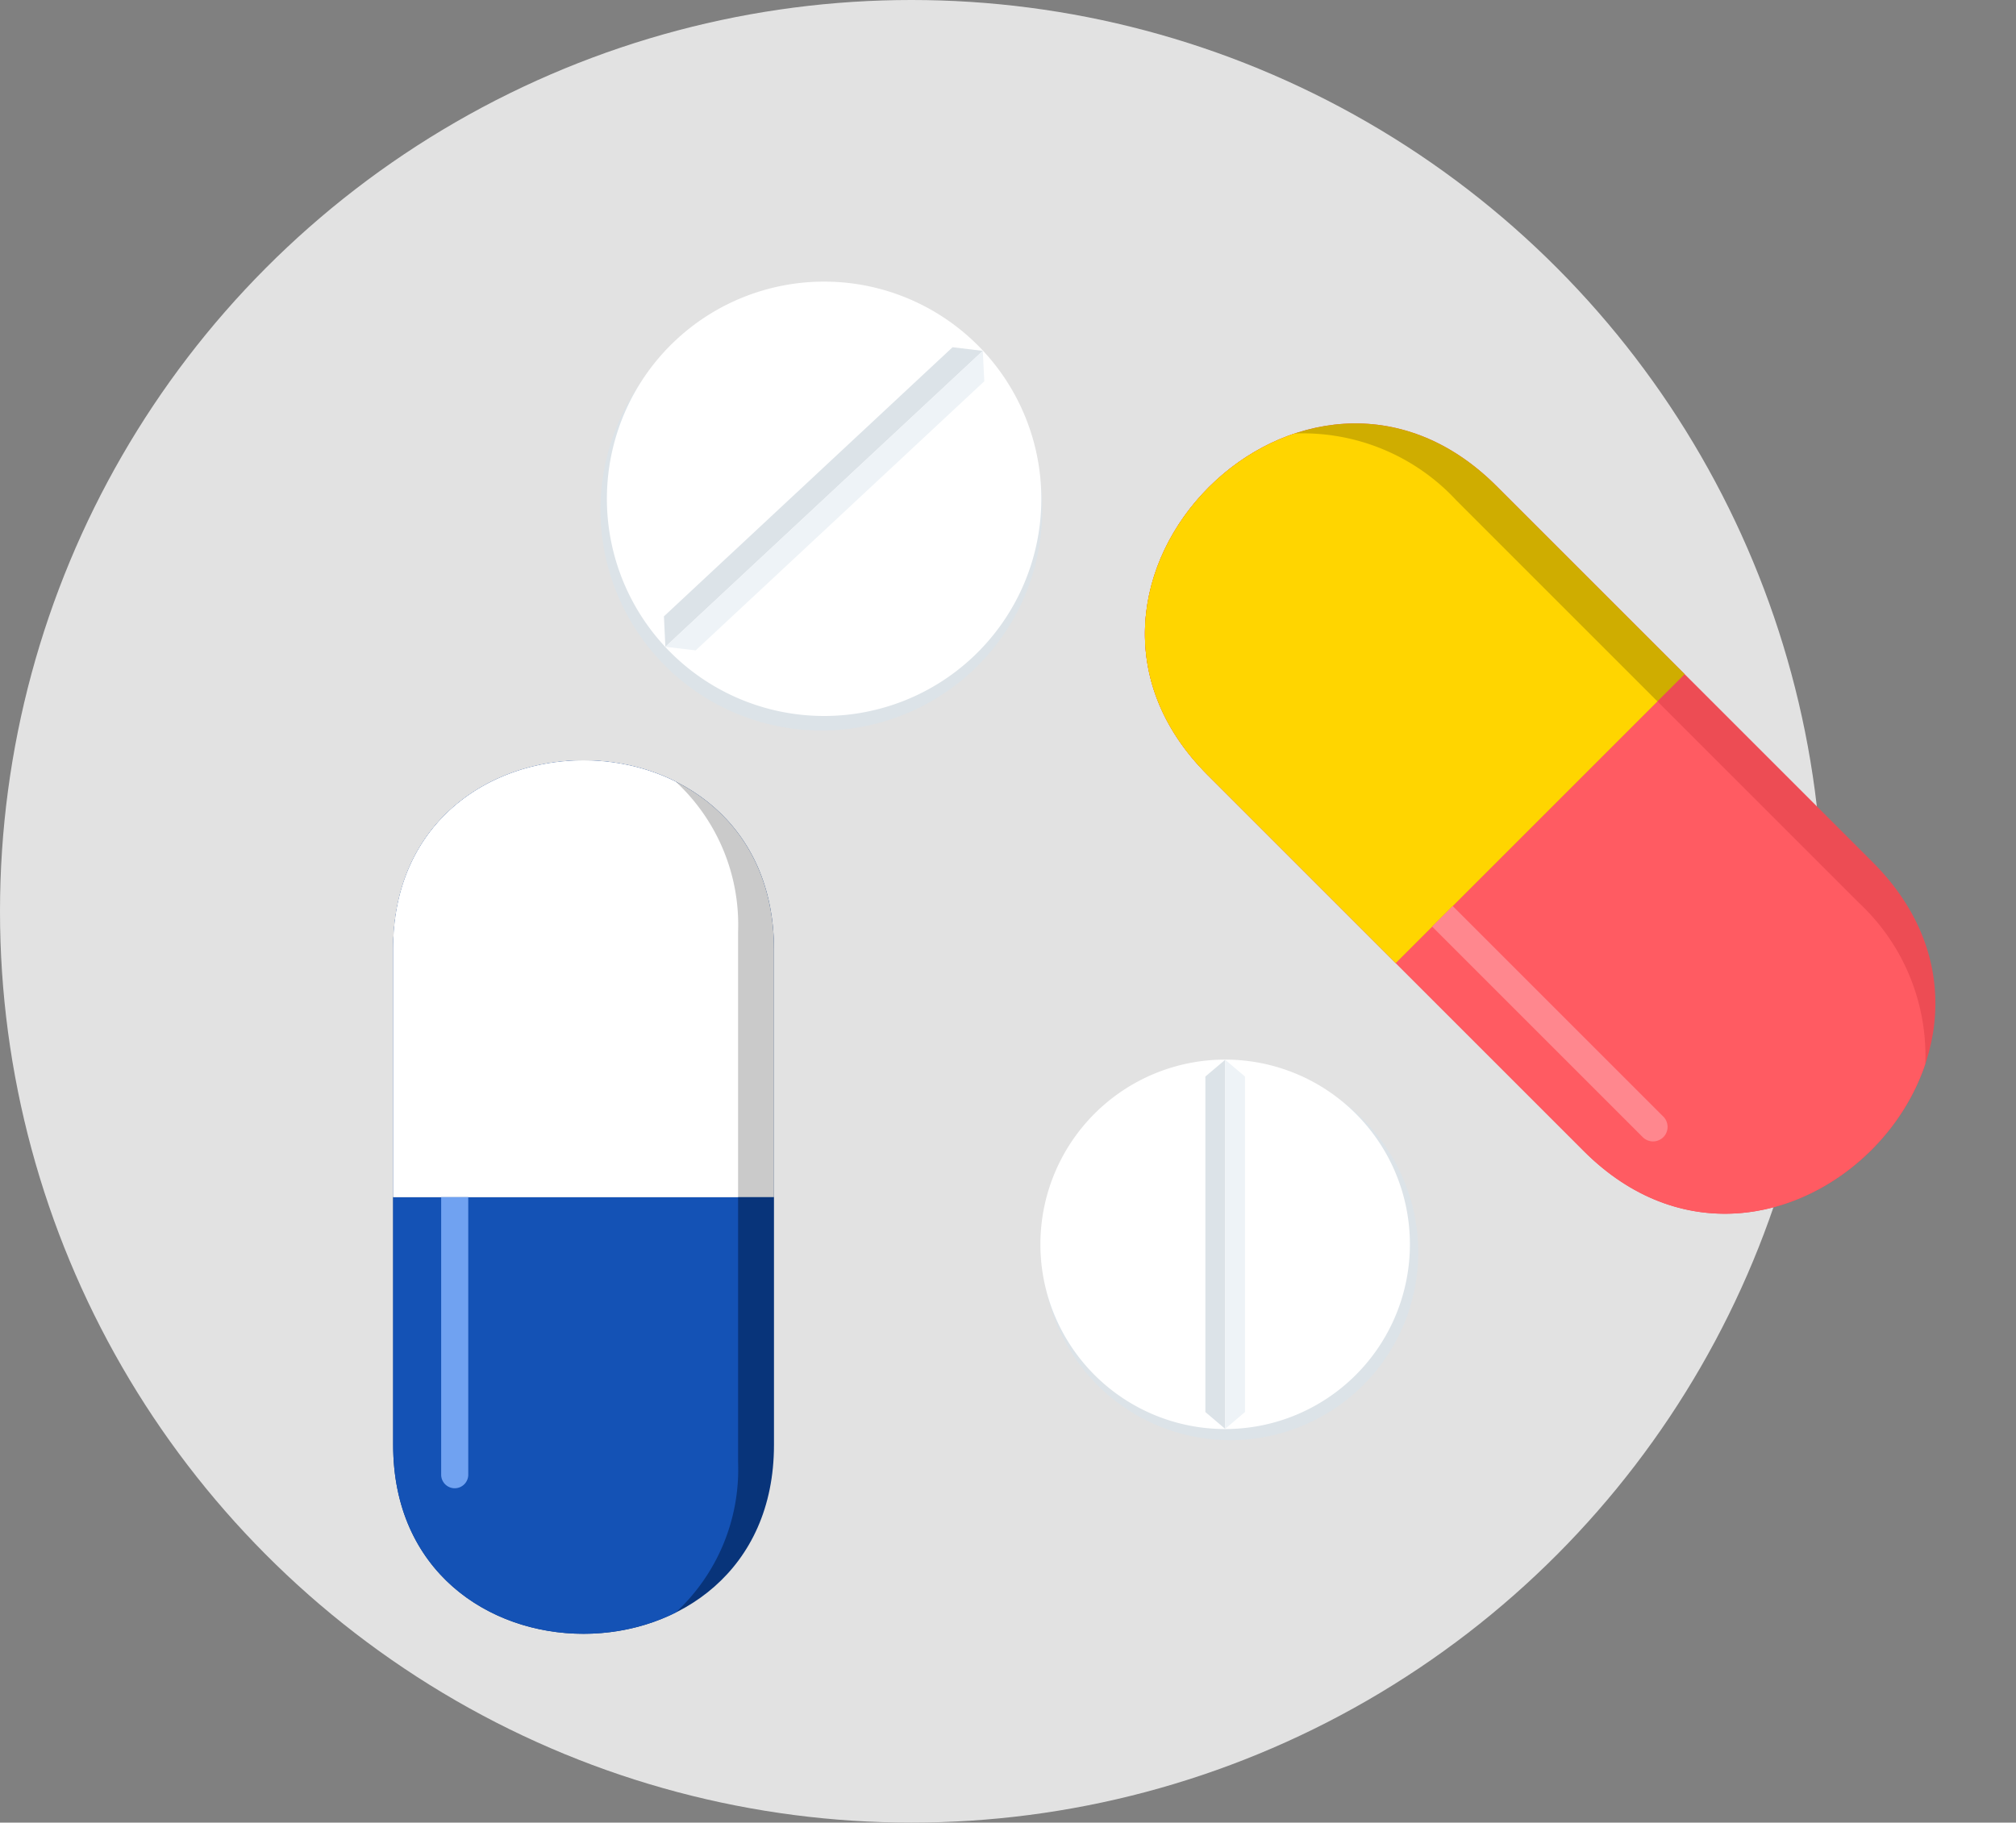 <svg xmlns="http://www.w3.org/2000/svg" id="prefix__Group_85" width="143.773" height="130" data-name="Group 85" viewBox="0 0 143.773 130">
    <rect x="0" y="0" width="143.773" height="130" fill="#808080" stroke="none"/>
    <defs>
        <style>
            .prefix__cls-2{fill:#dce3e8}.prefix__cls-3{fill:#fff}.prefix__cls-4{fill:#eef3f7}
        </style>
    </defs>
    <circle id="prefix__Ellipse_45" cx="65" cy="65" r="65" fill="#e2e2e2" data-name="Ellipse 45"/>
    <g id="prefix__Group_166" data-name="Group 166" transform="translate(37 46.508)">
        <g id="prefix__Group_169" data-name="Group 169" transform="translate(29.631 5.599)">
            <path id="prefix__Path_299" d="M53.128 173.627a13.4 13.4 0 1 1-13.4 13.4 13.4 13.4 0 0 1 13.4-13.4z" class="prefix__cls-2" data-name="Path 299" transform="translate(-32.017 -149.813)"/>
            <path id="prefix__Path_300" d="M51.914 171.277a13.176 13.176 0 1 1-13.176 13.176 13.176 13.176 0 0 1 13.176-13.176z" class="prefix__cls-3" data-name="Path 300" transform="translate(-31.172 -147.807)"/>
            <path id="prefix__Path_302" d="M119.3 172.557l1.412-1.194v26.326l-1.412-1.2z" class="prefix__cls-2" data-name="Path 302" transform="translate(-99.969 -147.88)"/>
            <path id="prefix__Path_303" d="M130.38 172.557l-1.412-1.194v26.326l1.412-1.2z" class="prefix__cls-4" data-name="Path 303" transform="translate(-108.225 -147.88)"/>
        </g>
        <g id="prefix__Group_171" data-name="Group 171" transform="rotate(47 79.786 12.538)">
            <path id="prefix__Path_299-2" d="M55.483 173.627a15.755 15.755 0 1 1-15.755 15.755 15.755 15.755 0 0 1 15.755-15.755z" class="prefix__cls-2" data-name="Path 299" transform="translate(-31.992 -149.753)"/>
            <path id="prefix__Path_300-2" d="M54.229 171.277a15.491 15.491 0 1 1-15.491 15.491 15.491 15.491 0 0 1 15.491-15.491z" class="prefix__cls-3" data-name="Path 300" transform="translate(-31.172 -147.807)"/>
            <path id="prefix__Path_302-2" d="M119.3 172.767l1.66-1.4v30.951l-1.66-1.406z" class="prefix__cls-2" data-name="Path 302" transform="translate(-97.902 -147.878)"/>
            <path id="prefix__Path_303-2" d="M130.628 172.767l-1.66-1.4v30.951l1.66-1.406z" class="prefix__cls-4" data-name="Path 303" transform="translate(-105.911 -147.878)"/>
        </g>
        <g id="prefix__Group_167" data-name="Group 167" transform="translate(-48.183 -13.557)">
            <path id="prefix__Path_314" fill="#08347a" d="M386.687 162.6v35.352c0 17.965-27.159 17.965-27.159 0V162.6c0-17.964 27.159-17.962 27.159 0z" data-name="Path 314" transform="translate(-320.307 -127.843)"/>
            <path id="prefix__Path_315" fill="#1452b5" d="M379.678 209.913c-8.047 4.02-20.149.037-20.149-11.957V162.6c0-11.994 12.1-15.977 20.149-11.957a13.907 13.907 0 0 1 4.449 10.725v37.815a13.907 13.907 0 0 1-4.449 10.73z" data-name="Path 315" transform="translate(-320.307 -127.847)"/>
            <path id="prefix__Path_316" fill="#cacaca" d="M386.687 162.6v17.676h-27.159V162.6c0-17.964 27.159-17.962 27.159 0z" data-name="Path 316" transform="translate(-320.307 -127.843)"/>
            <path id="prefix__Path_317" d="M384.127 161.374v18.908h-24.6v-17.677c0-11.994 12.1-15.977 20.149-11.957a13.907 13.907 0 0 1 4.451 10.726z" class="prefix__cls-3" data-name="Path 317" transform="translate(-320.307 -127.848)"/>
            <path id="prefix__Path_318" fill="#70a2f1" d="M371.324 256.474h1.934v19.8a.969.969 0 0 1-.966.967.969.969 0 0 1-.967-.967v-19.8z" data-name="Path 318" transform="translate(-328.68 -204.04)"/>
        </g>
        <g id="prefix__Group_174" data-name="Group 174" transform="rotate(-45 11.618 10.298)">
            <path id="prefix__Path_314-2" fill="#ed4c54" d="M388.667 163.584v37.93c0 19.275-29.139 19.275-29.139 0v-37.93c0-19.275 29.139-19.274 29.139 0z" data-name="Path 314" transform="translate(-320.307 -127.843)"/>
            <path id="prefix__Path_315-2" fill="#ff5b62" d="M381.147 214.345c-8.634 4.313-21.619.039-21.619-12.829v-37.93c0-12.868 12.984-17.142 21.619-12.829a14.921 14.921 0 0 1 4.773 11.508v40.572a14.921 14.921 0 0 1-4.773 11.508z" data-name="Path 315" transform="translate(-320.307 -127.847)"/>
            <path id="prefix__Path_316-2" fill="#cfad00" d="M388.667 163.584v18.965h-29.139v-18.965c0-19.275 29.139-19.274 29.139 0z" data-name="Path 316" transform="translate(-320.307 -127.843)"/>
            <path id="prefix__Path_317-2" fill="#ffd500" d="M385.92 162.266v20.287h-26.392v-18.965c0-12.868 12.984-17.142 21.619-12.829a14.92 14.92 0 0 1 4.773 11.507z" data-name="Path 317" transform="translate(-320.307 -127.847)"/>
            <path id="prefix__Path_318-2" fill="#ff878e" d="M371.324 256.474h2.076v21.242a1.04 1.04 0 0 1-1.037 1.037 1.04 1.04 0 0 1-1.037-1.037v-21.242z" data-name="Path 318" transform="translate(-328.43 -201.769)"/>
        </g>
    </g>
</svg>
